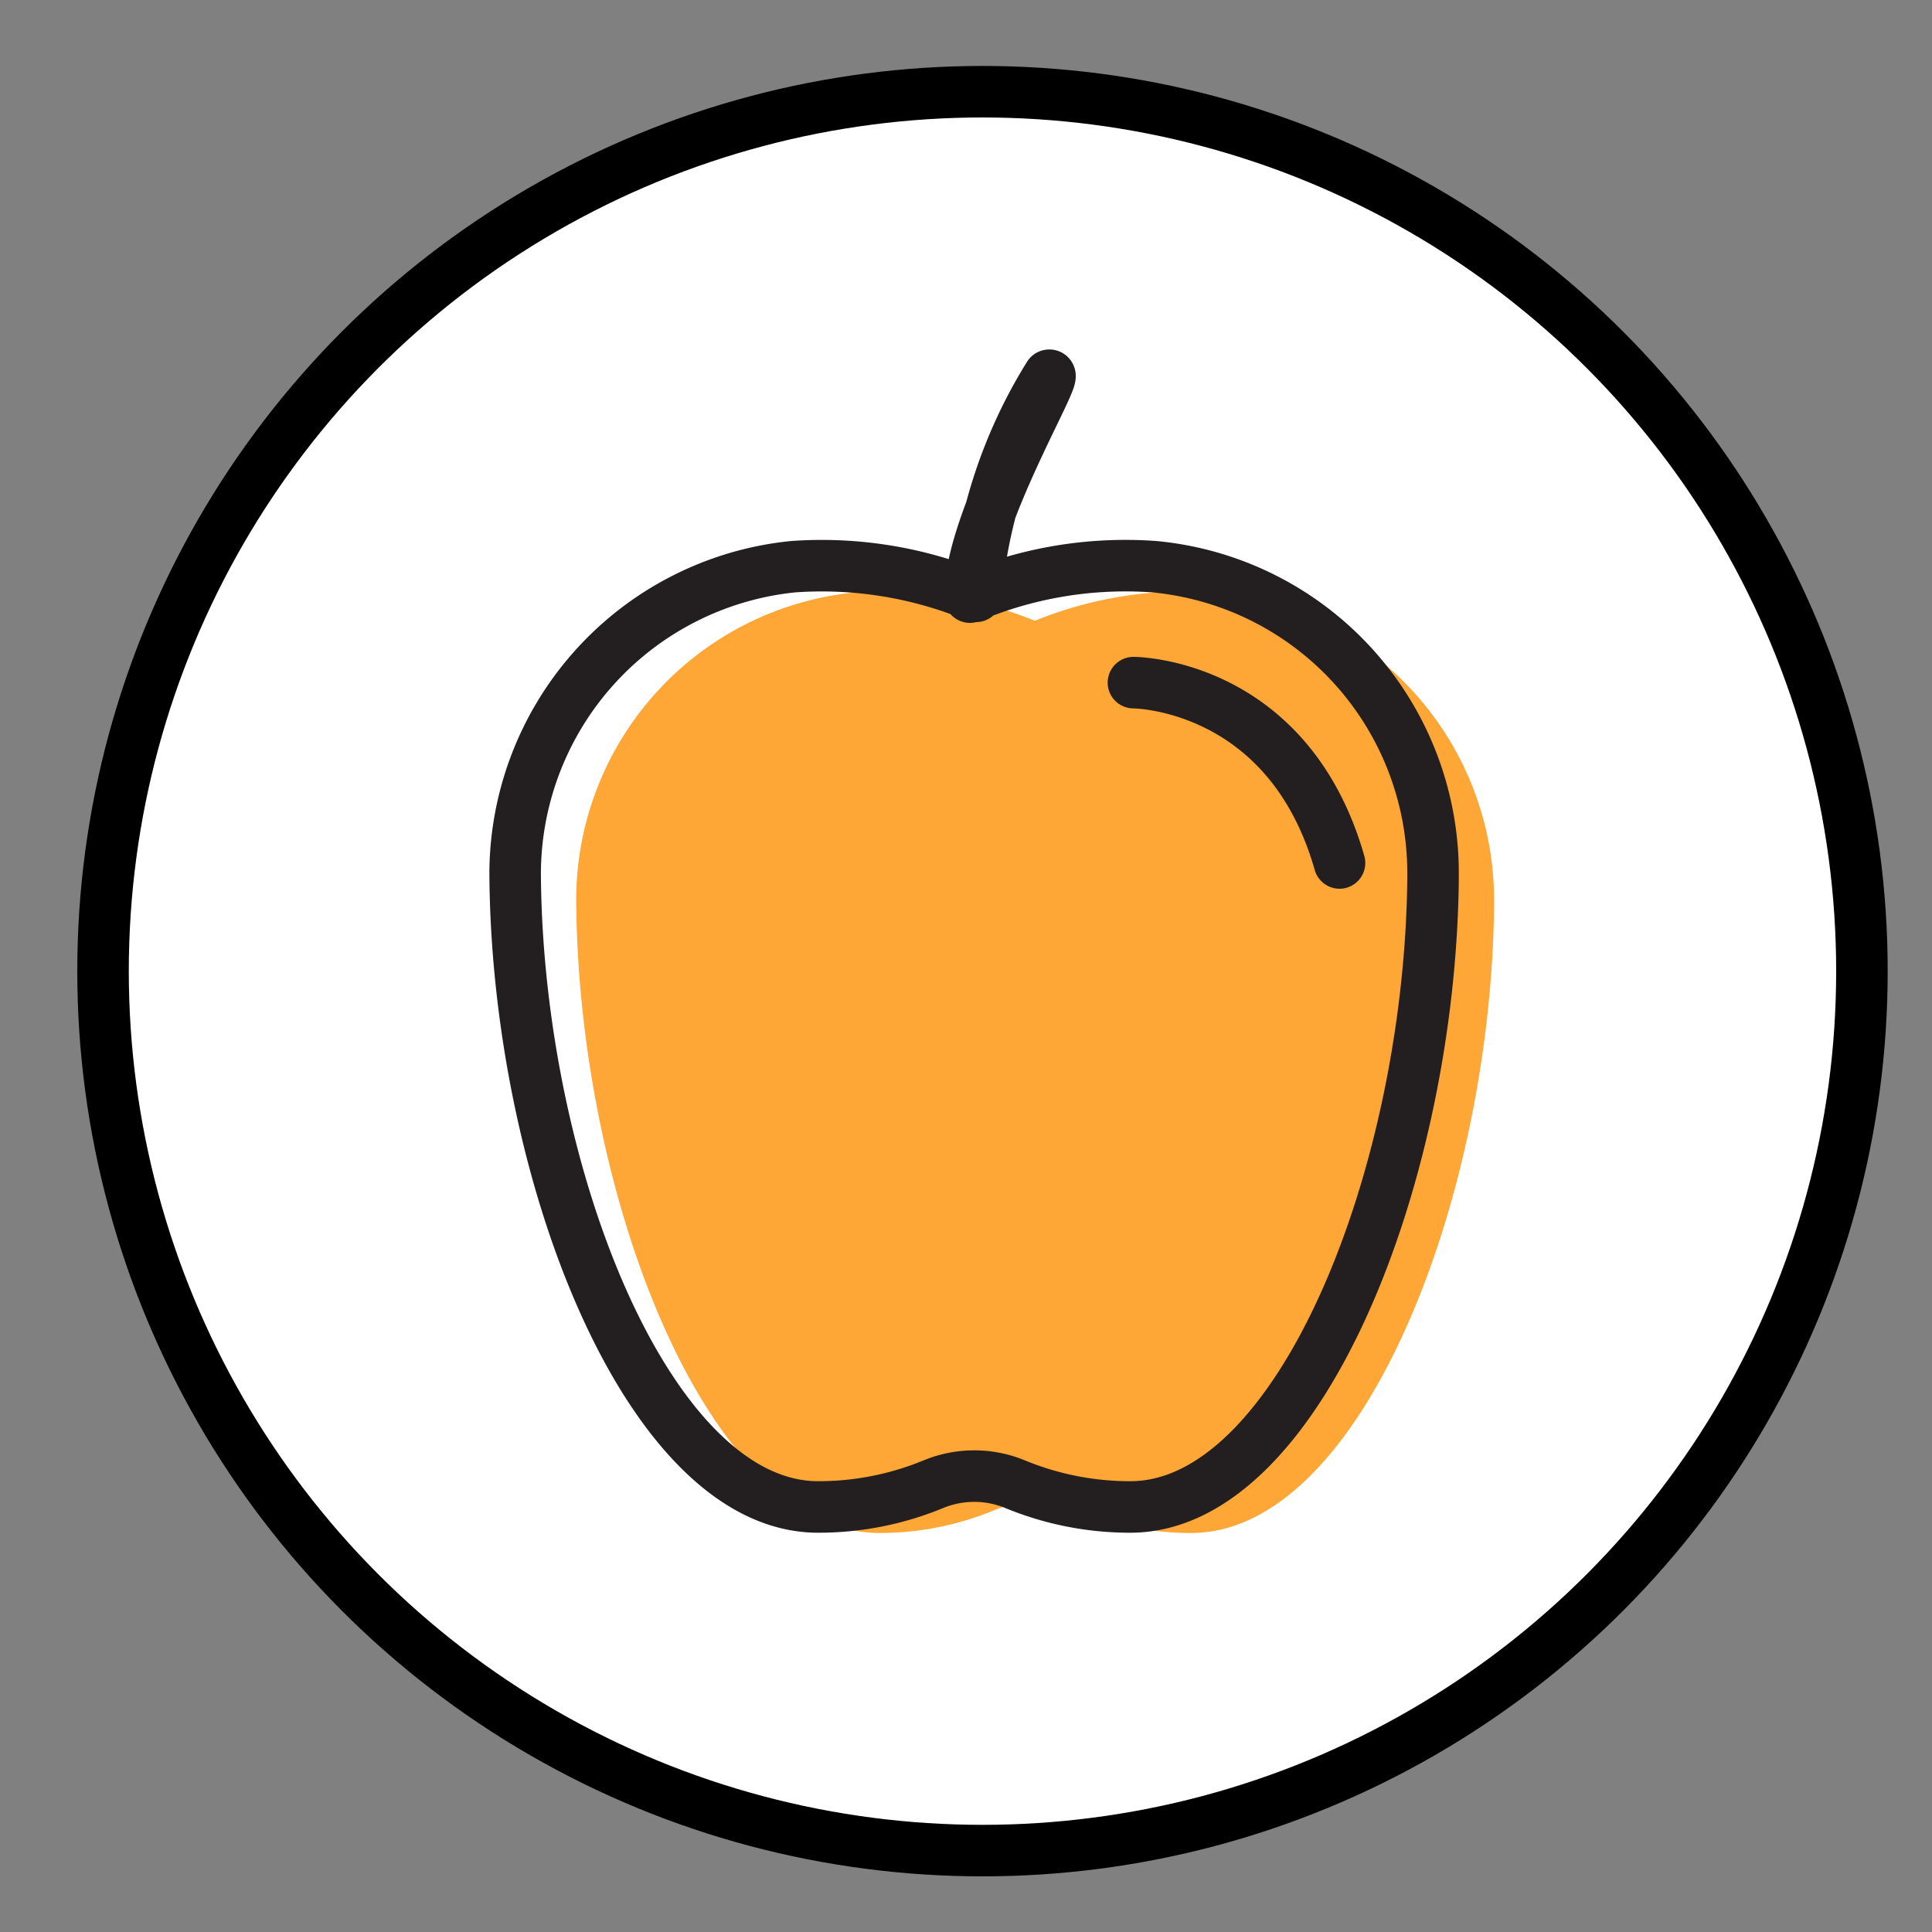 <svg id="Layer_1" data-name="Layer 1" xmlns="http://www.w3.org/2000/svg" viewBox="0 0 75 75"><rect x="0" y="0" width="75" height="75" fill="#808080" stroke="none"/><defs><style>.cls-1{fill:#fff;stroke:#000;stroke-miterlimit:10;}.cls-1,.cls-3{stroke-width:2px;}.cls-2{fill:#fea636;}.cls-3{fill:none;stroke:#231f20;stroke-linecap:round;stroke-linejoin:round;}</style></defs><title>khicon_nutrition</title><circle class="cls-1" cx="38.14" cy="37.7" r="34.14"/><path class="cls-2" d="M40.28,24.14A15.7,15.7,0,0,0,33.17,23a12,12,0,0,0-10.8,12.18c.14,11.48,5.19,24.33,11.76,24.33a11.63,11.63,0,0,0,4.48-.89,4.19,4.19,0,0,1,3.15,0,11.63,11.63,0,0,0,4.48.89c6.57,0,11.63-12.85,11.76-24.33V35A12,12,0,0,0,47.2,23,15.51,15.51,0,0,0,40,24.17"/><path class="cls-3" d="M44.82,22a15.53,15.53,0,0,0-7.17,1.18c0-3,3.53-8.78,3.07-8.61a19.15,19.15,0,0,0-2.83,8.58A15.66,15.66,0,0,0,30.78,22,12,12,0,0,0,20,34.17c.14,11.48,5.2,24.33,11.76,24.33a11.68,11.68,0,0,0,4.49-.89,4.16,4.16,0,0,1,3.14,0,11.68,11.68,0,0,0,4.49.89c6.56,0,11.62-12.85,11.75-24.33V34A11.94,11.94,0,0,0,44.82,22ZM44,26.5s6,0,8,7"/></svg>